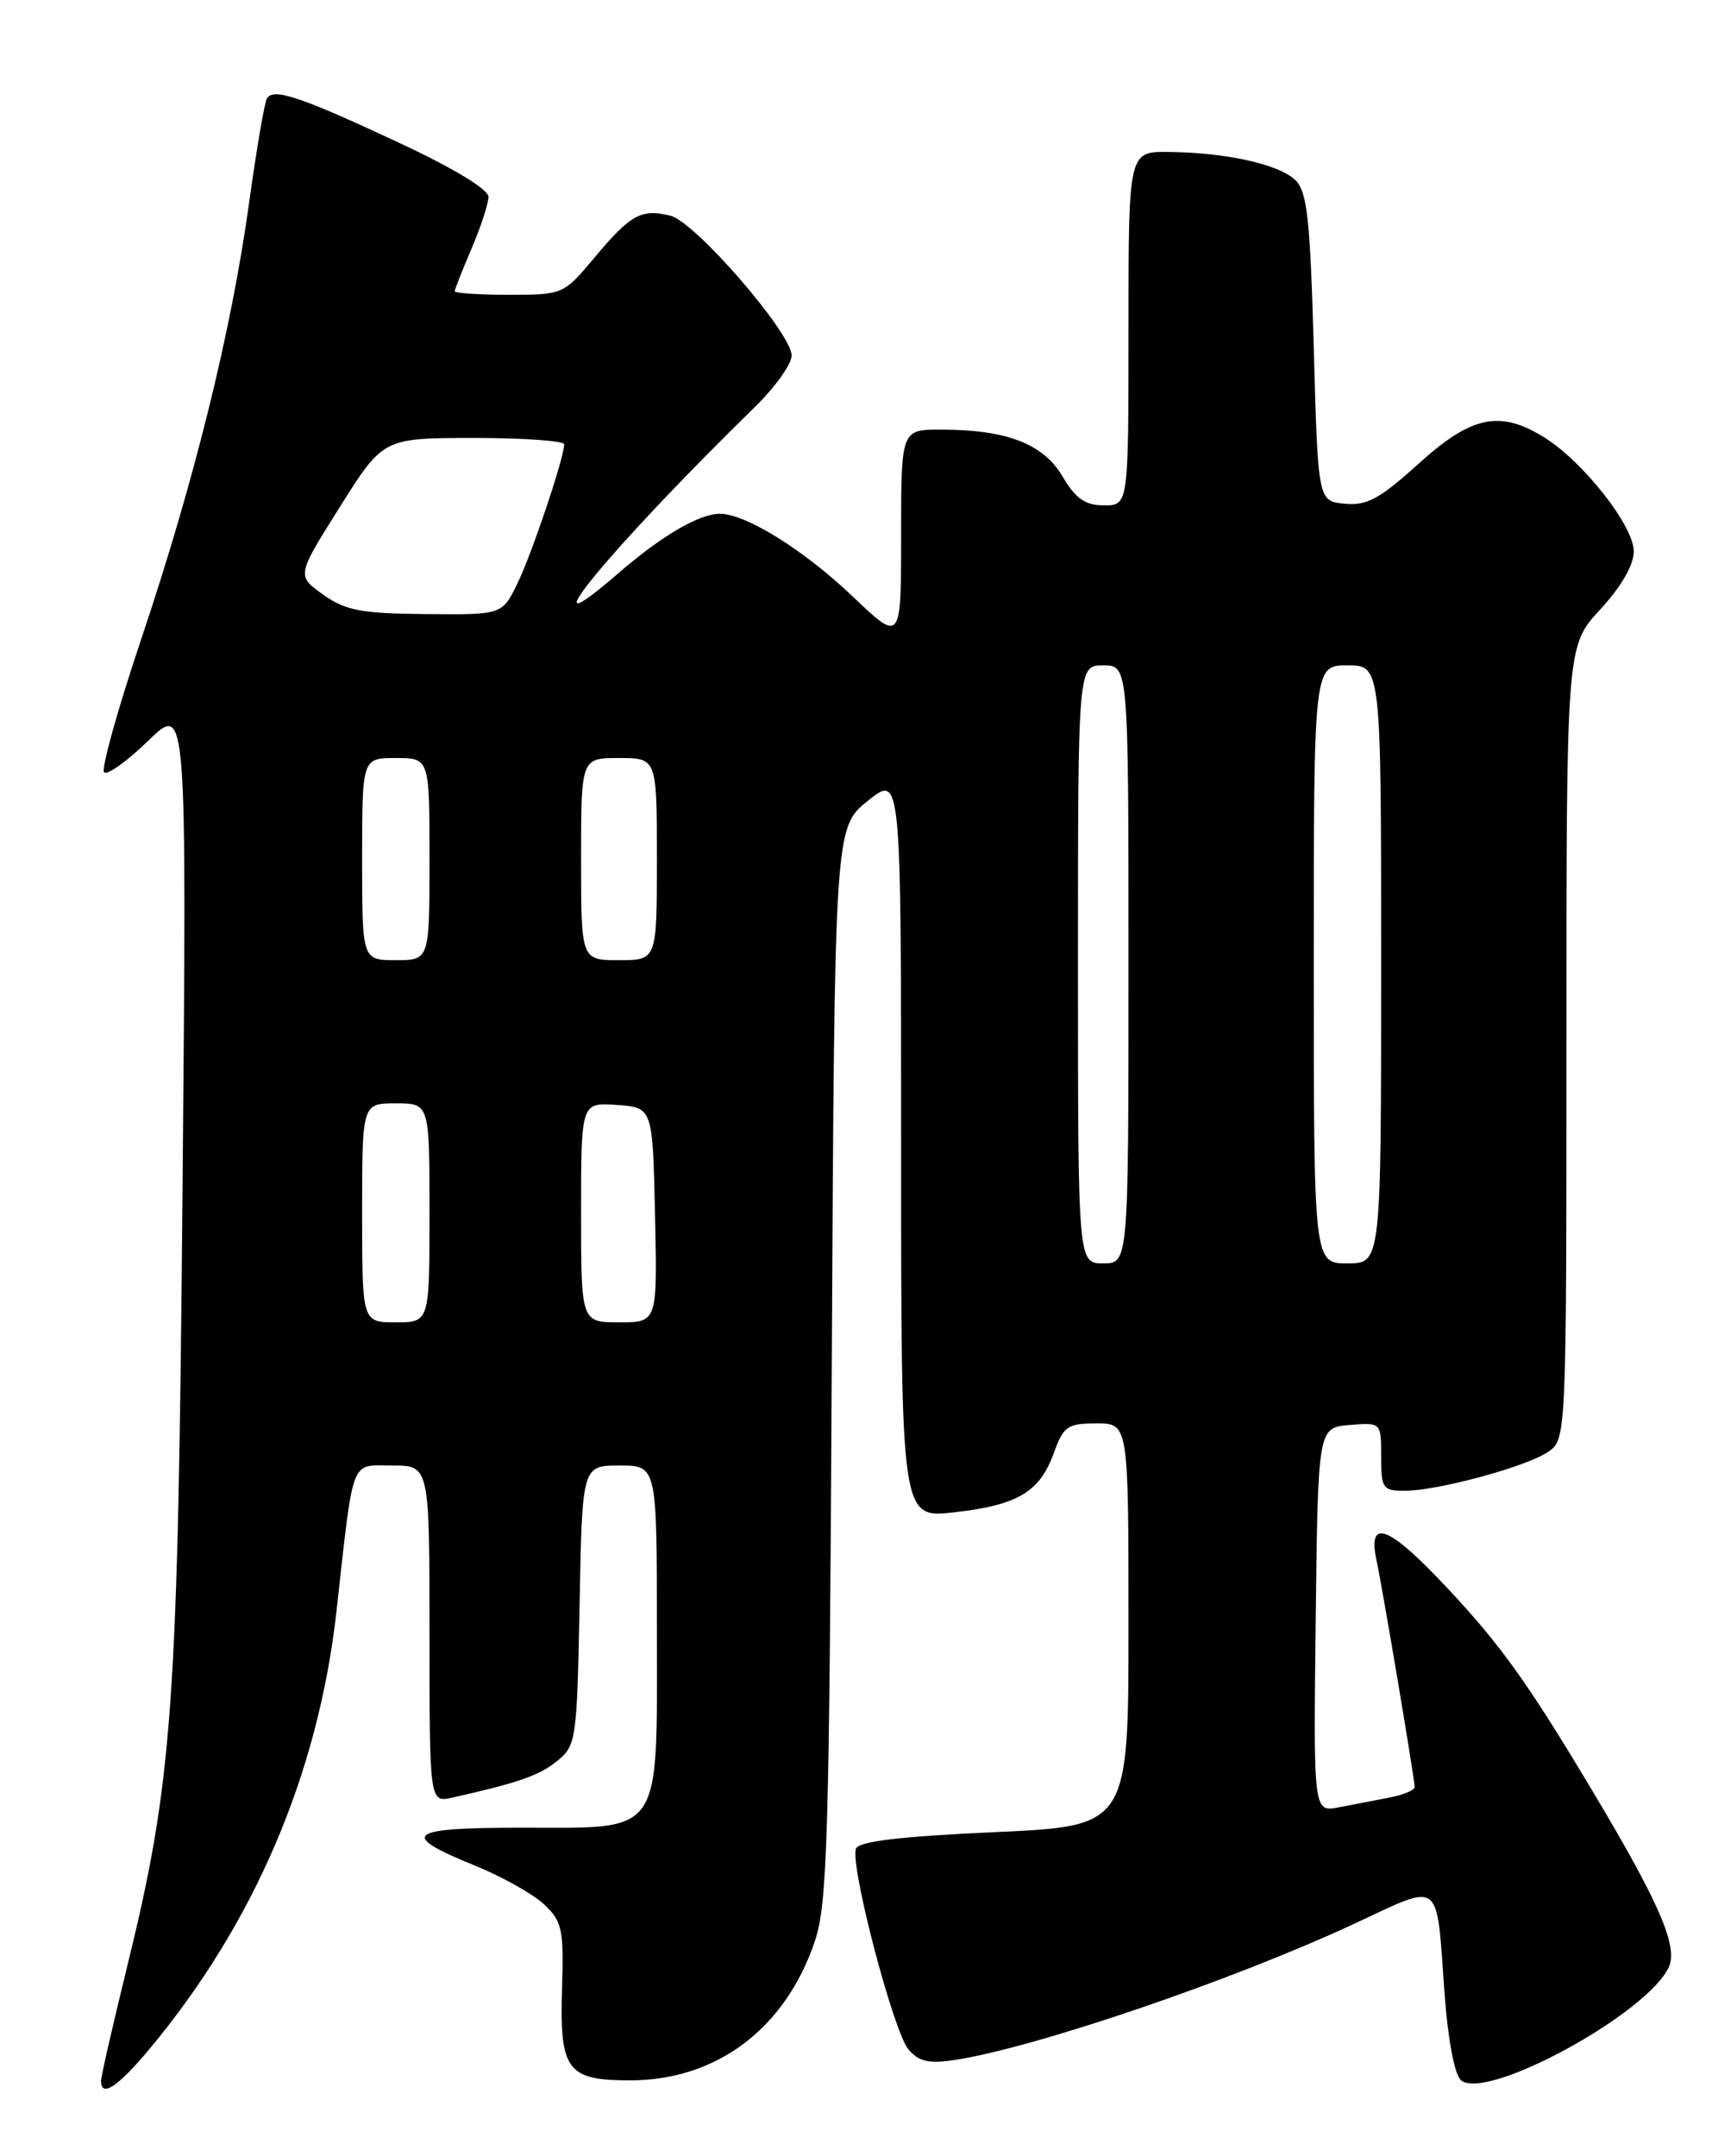 <?xml version="1.0" encoding="UTF-8" standalone="no"?>
<!DOCTYPE svg PUBLIC "-//W3C//DTD SVG 1.1//EN" "http://www.w3.org/Graphics/SVG/1.1/DTD/svg11.dtd" >
<svg xmlns="http://www.w3.org/2000/svg" xmlns:xlink="http://www.w3.org/1999/xlink" version="1.1" viewBox="0 0 204 256">
 <g >
 <path fill="currentColor"
d=" M 17.77 243.25 C 30.19 228.35 37.78 210.60 39.94 191.43 C 42.04 172.66 41.53 174.00 46.59 174.00 C 51.00 174.00 51.00 174.00 51.00 194.02 C 51.00 214.04 51.00 214.04 53.75 213.42 C 61.62 211.65 64.02 210.81 66.16 209.08 C 68.42 207.25 68.51 206.60 68.82 190.59 C 69.13 174.00 69.13 174.00 73.57 174.00 C 78.00 174.00 78.00 174.00 78.00 193.50 C 78.00 218.29 78.89 217.00 61.92 217.00 C 48.27 217.00 47.29 217.80 56.39 221.50 C 59.60 222.80 63.30 224.87 64.60 226.10 C 66.75 228.11 66.95 229.06 66.74 236.00 C 66.43 245.80 67.31 247.00 74.81 247.00 C 85.09 247.00 93.24 240.87 96.75 230.50 C 98.25 226.06 98.47 218.40 98.77 161.88 C 99.10 98.26 99.10 98.26 103.05 95.08 C 107.00 91.91 107.00 91.91 107.00 136.08 C 107.00 180.26 107.00 180.26 113.25 179.56 C 120.82 178.72 123.45 177.16 125.13 172.53 C 126.28 169.33 126.76 169.00 130.20 169.00 C 134.00 169.00 134.00 169.00 134.00 192.90 C 134.00 216.81 134.00 216.81 118.06 217.53 C 106.86 218.04 101.98 218.62 101.64 219.49 C 100.90 221.42 106.10 241.28 107.88 243.34 C 109.14 244.79 110.31 245.05 113.49 244.56 C 123.08 243.06 146.32 235.14 160.71 228.45 C 171.37 223.50 170.52 222.85 171.53 236.71 C 171.94 242.22 172.72 246.35 173.49 246.99 C 176.51 249.50 195.64 239.07 198.16 233.55 C 199.34 230.95 196.81 225.36 187.40 209.82 C 180.69 198.74 177.37 194.27 170.62 187.25 C 164.66 181.05 162.41 180.43 163.45 185.25 C 164.19 188.72 167.95 211.05 167.98 212.17 C 167.99 212.54 166.65 213.10 165.00 213.42 C 163.35 213.74 160.64 214.26 158.98 214.58 C 155.96 215.17 155.96 215.17 156.23 192.33 C 156.50 169.50 156.50 169.50 160.25 169.19 C 164.00 168.88 164.00 168.88 164.00 172.94 C 164.00 176.72 164.19 177.00 166.79 177.00 C 170.66 177.00 181.03 174.20 183.75 172.43 C 186.00 170.95 186.00 170.95 186.00 123.84 C 186.00 76.72 186.00 76.72 190.00 72.38 C 192.51 69.66 194.00 67.09 194.00 65.46 C 194.00 62.45 187.99 54.80 183.38 51.94 C 178.10 48.65 174.73 49.36 168.44 55.06 C 163.82 59.24 162.30 60.06 159.68 59.81 C 156.50 59.50 156.50 59.50 156.00 41.28 C 155.58 26.13 155.22 22.79 153.85 21.42 C 151.95 19.52 145.62 18.11 138.75 18.04 C 134.00 18.00 134.00 18.00 134.00 39.00 C 134.00 60.00 134.00 60.00 131.10 60.00 C 128.85 60.00 127.74 59.22 126.17 56.57 C 123.88 52.69 119.54 51.01 111.75 51.01 C 107.00 51.00 107.00 51.00 107.00 63.65 C 107.00 76.30 107.00 76.30 101.21 70.78 C 95.46 65.30 88.55 61.00 85.49 61.00 C 83.02 61.00 78.60 63.59 73.46 68.03 C 61.65 78.25 72.41 65.15 89.68 48.28 C 92.06 45.95 94.00 43.23 94.00 42.21 C 94.00 39.56 82.57 26.36 79.63 25.62 C 76.16 24.75 74.88 25.45 70.63 30.54 C 66.92 34.97 66.86 35.00 60.45 35.00 C 56.90 35.00 54.00 34.81 54.00 34.58 C 54.00 34.35 54.90 32.07 56.00 29.50 C 57.10 26.93 58.00 24.17 58.00 23.37 C 58.00 22.48 53.78 19.93 47.36 16.94 C 35.69 11.48 32.48 10.41 31.70 11.68 C 31.41 12.14 30.46 17.72 29.58 24.07 C 27.47 39.33 23.09 57.05 16.81 75.76 C 13.99 84.15 11.99 91.32 12.36 91.69 C 12.74 92.07 15.10 90.38 17.61 87.94 C 22.18 83.50 22.18 83.50 21.68 140.50 C 21.14 202.94 20.54 211.36 15.02 233.81 C 13.36 240.58 12.00 246.54 12.00 247.06 C 12.00 249.10 13.99 247.78 17.77 243.25 Z  M 43.00 144.00 C 43.00 131.00 43.00 131.00 47.00 131.00 C 51.00 131.00 51.00 131.00 51.00 144.00 C 51.00 157.00 51.00 157.00 47.00 157.00 C 43.00 157.00 43.00 157.00 43.00 144.00 Z  M 69.00 143.94 C 69.00 130.89 69.00 130.89 73.25 131.19 C 77.50 131.50 77.50 131.50 77.78 144.25 C 78.06 157.00 78.06 157.00 73.53 157.00 C 69.00 157.00 69.00 157.00 69.00 143.94 Z  M 128.00 114.50 C 128.00 79.00 128.00 79.00 131.00 79.00 C 134.00 79.00 134.00 79.00 134.00 114.50 C 134.00 150.00 134.00 150.00 131.00 150.00 C 128.00 150.00 128.00 150.00 128.00 114.50 Z  M 156.00 114.50 C 156.00 79.00 156.00 79.00 160.00 79.00 C 164.00 79.00 164.00 79.00 164.00 114.50 C 164.00 150.00 164.00 150.00 160.00 150.00 C 156.00 150.00 156.00 150.00 156.00 114.50 Z  M 43.00 102.00 C 43.00 90.00 43.00 90.00 47.00 90.00 C 51.00 90.00 51.00 90.00 51.00 102.00 C 51.00 114.00 51.00 114.00 47.00 114.00 C 43.00 114.00 43.00 114.00 43.00 102.00 Z  M 69.00 102.00 C 69.00 90.00 69.00 90.00 73.50 90.00 C 78.00 90.00 78.00 90.00 78.00 102.00 C 78.00 114.00 78.00 114.00 73.50 114.00 C 69.00 114.00 69.00 114.00 69.00 102.00 Z  M 38.36 70.59 C 35.22 68.35 35.22 68.35 40.36 60.18 C 45.50 52.01 45.50 52.01 56.25 52.00 C 62.16 52.00 67.00 52.34 66.99 52.75 C 66.98 54.38 63.17 65.71 61.45 69.25 C 59.63 73.00 59.63 73.00 50.56 72.91 C 42.86 72.84 41.03 72.49 38.36 70.59 Z "/>
</g>
</svg>